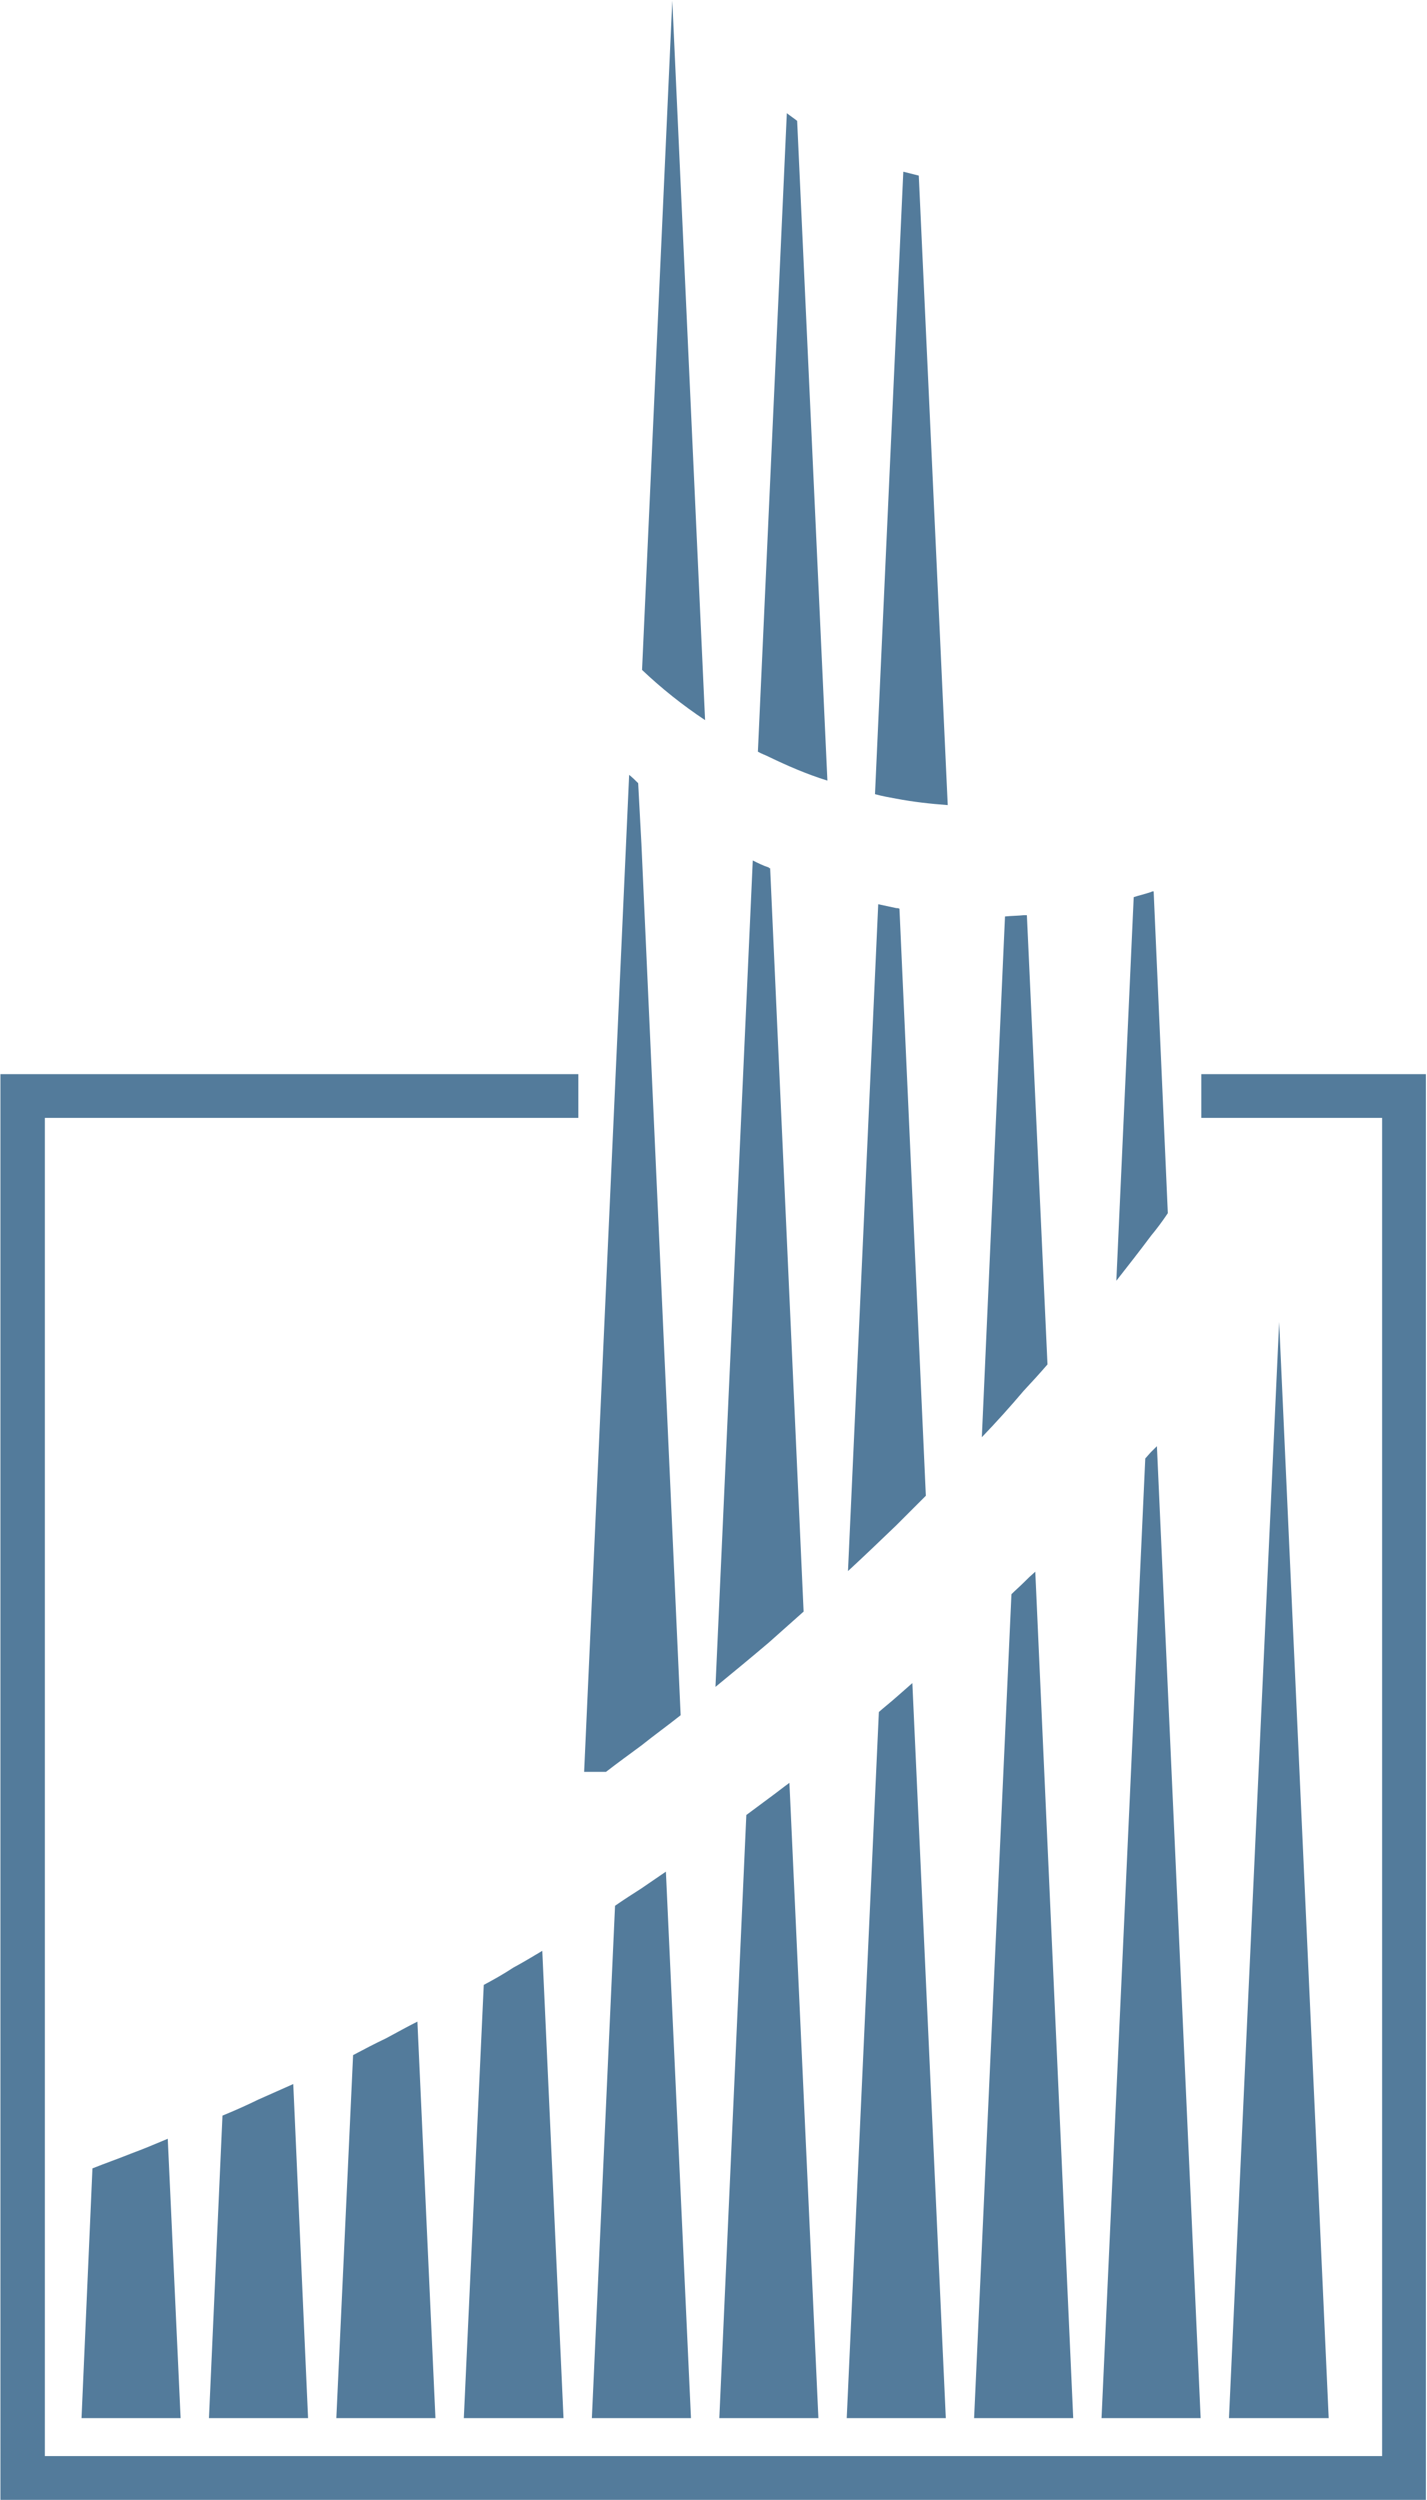<svg width="749" height="1312" viewBox="0 0 749 1312" fill="none" xmlns="http://www.w3.org/2000/svg">
<path fill-rule="evenodd" clip-rule="evenodd" d="M485.955 784.944L472.103 476.887C471.442 476.549 471.092 476.549 470.417 476.549C467.382 475.875 464.01 475.201 460.962 474.526L445.087 824.476C453.53 816.694 461.974 808.575 470.417 800.482C475.475 795.398 480.897 790.016 485.955 784.944ZM403.558 943.694C399.498 946.742 395.776 949.44 391.73 952.475L377.554 1268.99H429.562L414.349 935.588C410.639 938.299 407.254 941.01 403.558 943.694ZM497.446 422.504L482.246 92.151L474.126 90.115L470.417 171.202L459.263 416.759C462.985 417.796 466.695 418.458 470.417 419.132C479.211 420.805 488.328 421.83 497.446 422.504ZM421.793 845.734L404.232 455.603C403.869 455.603 403.558 455.603 403.558 455.253C400.497 454.254 397.812 452.906 395.115 451.557L375.53 885.253C384.972 877.484 394.44 869.715 403.571 861.946C409.615 856.55 415.698 851.155 421.793 845.734ZM496.434 1268.99L478.873 883.242C476.163 885.616 473.154 888.313 470.43 890.661C467.395 893.372 464.334 895.732 461.299 898.43L444.426 1268.99H496.434ZM563.307 1268.99L543.398 824.788C541.285 826.619 539.247 828.536 537.289 830.533C535.266 832.556 532.905 834.58 530.882 836.616L511.285 1268.99H563.307ZM612.968 636.648L605.523 467.769C605.212 467.769 604.537 467.769 604.174 468.106C601.126 469.131 598.117 469.805 595.057 470.804L585.939 672.12C592.009 664.365 598.117 656.596 604.174 648.464C607.248 644.767 610.27 640.695 612.968 636.648ZM630.192 1268.99L607.235 758.927C606.185 759.939 605.199 760.95 604.174 761.975C603.163 762.974 602.151 764.323 601.126 765.36L578.17 1268.99H630.192ZM549.805 716.023L538.988 480.272H537.289C534.267 480.596 530.882 480.596 527.497 480.946L515.344 754.219C522.915 746.343 530.234 738.228 537.289 729.888C541.362 725.504 545.746 720.757 549.805 716.023ZM434.283 409.651L418.408 63.436C416.709 62.088 414.686 60.739 412.987 59.39L403.545 267.788L397.799 394.464C399.485 395.475 401.522 396.15 403.545 397.161C413.35 401.895 423.467 406.292 434.283 409.651ZM116.771 1110.23L109.676 1268.99H161.698L153.929 1093.66C147.872 1096.36 141.776 1099.09 135.68 1101.77C129.472 1104.8 123.165 1107.62 116.771 1110.23ZM48.524 1137.92L42.791 1268.99H94.8L88.055 1122.38C81.635 1125.09 75.215 1127.77 68.795 1130.15C62.051 1132.86 55.307 1135.22 48.524 1137.92ZM185.329 1078.48L176.535 1268.99H228.557L219.089 1060.9C213.694 1063.6 208.298 1066.63 202.553 1069.7C196.82 1072.42 191.074 1075.42 185.329 1078.48ZM697.401 1268.99L671.397 693.741L645.055 1268.99H697.401ZM336.66 990.995C331.926 994.017 327.205 997.065 322.821 1000.11L310.656 1268.99H362.677L349.513 982.202C345.103 985.262 341.057 987.947 336.66 990.995ZM352.872 0.274L336.997 351.56C347.247 361.28 358.317 370.097 370.083 377.914L352.872 0.274ZM336.66 915.991C343.404 910.583 350.486 905.511 357.256 900.116L336.66 442.763L334.961 411C333.275 409.327 331.926 407.978 330.227 406.629L306.596 929.843H318.074C324.183 925.109 330.24 920.738 336.66 915.991Z" fill="#537B9B"/>
<path fill-rule="evenodd" clip-rule="evenodd" d="M671.397 563.693H630.529V586.65H725.442V1288.9H23.544V586.65H303.561V563.693H0.225V1311.88H748.424V563.693H671.397Z" fill="#537B9B"/>
<path fill-rule="evenodd" clip-rule="evenodd" d="M253.913 1041.64L243.446 1268.99H295.779L284.638 1023.76C279.567 1026.79 274.509 1029.83 269.464 1032.55C264.379 1035.91 258.984 1038.93 253.913 1041.64Z" fill="#537B9B"/>
</svg>
